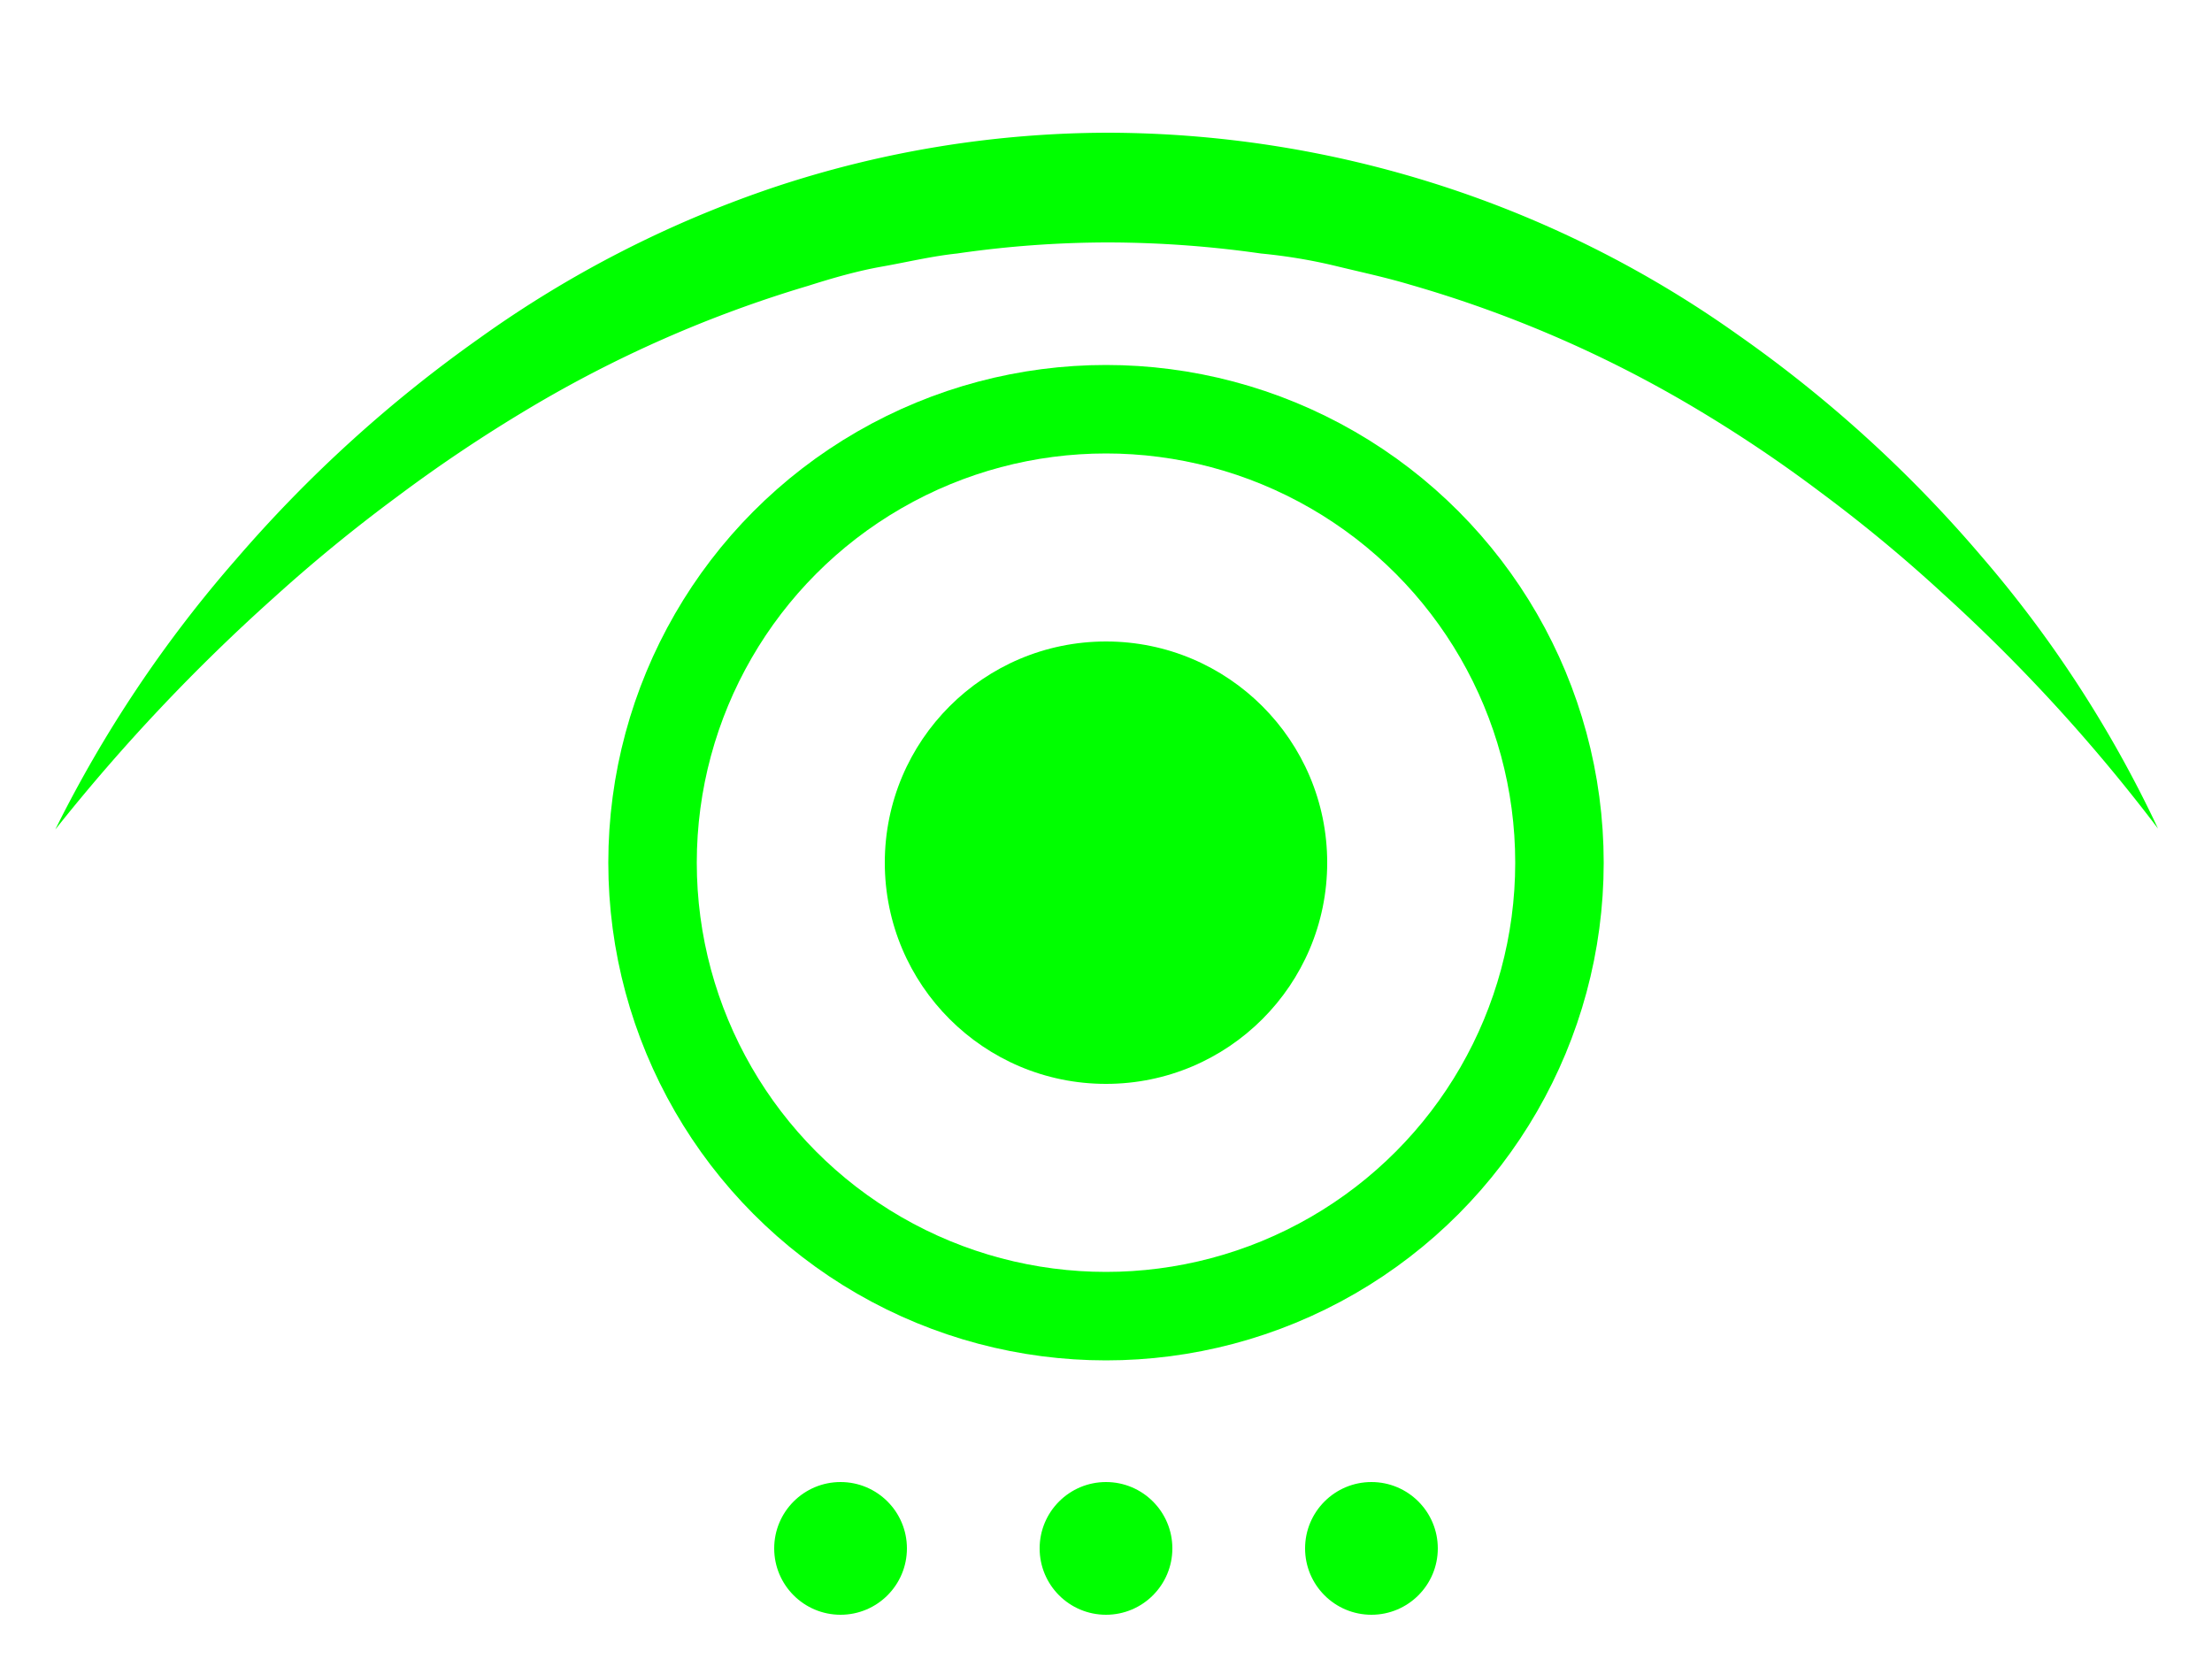 <svg id="Layer_1" data-name="Layer 1" xmlns="http://www.w3.org/2000/svg" width="100" height="75" viewBox="0 0 100 75"><circle cx="50" cy="39" r="20.5" fill="none" stroke="lime" stroke-miterlimit="10" stroke-width="4"/><path d="M2.5,37.5a57.14,57.14,0,0,1,8.16-12.2,60.78,60.78,0,0,1,11-10A50.56,50.56,0,0,1,35.07,8.44,48,48,0,0,1,50.08,6a49.31,49.31,0,0,1,28.48,9.13,58.61,58.61,0,0,1,11,10,53.91,53.91,0,0,1,8,12.33,77.57,77.57,0,0,0-9.73-10.63,67.65,67.65,0,0,0-5.48-4.54,62.8,62.8,0,0,0-5.85-3.92,54.61,54.61,0,0,0-12.75-5.5c-1.1-.33-2.23-.57-3.34-.84s-2.26-.46-3.41-.57a49.28,49.28,0,0,0-6.87-.5,47.77,47.77,0,0,0-6.86.5c-1.14.12-2.26.39-3.39.59s-2.24.52-3.34.87a55.54,55.54,0,0,0-12.72,5.6,68.06,68.06,0,0,0-5.86,3.93Q15.05,24.6,12.4,27A85,85,0,0,0,2.5,37.5Z" fill="lime"/><circle cx="50" cy="39" r="10" fill="lime"/><circle cx="50" cy="70" r="3" fill="lime"/><circle cx="38" cy="70" r="3" fill="lime"/><circle cx="62" cy="70" r="3" fill="lime"/></svg>